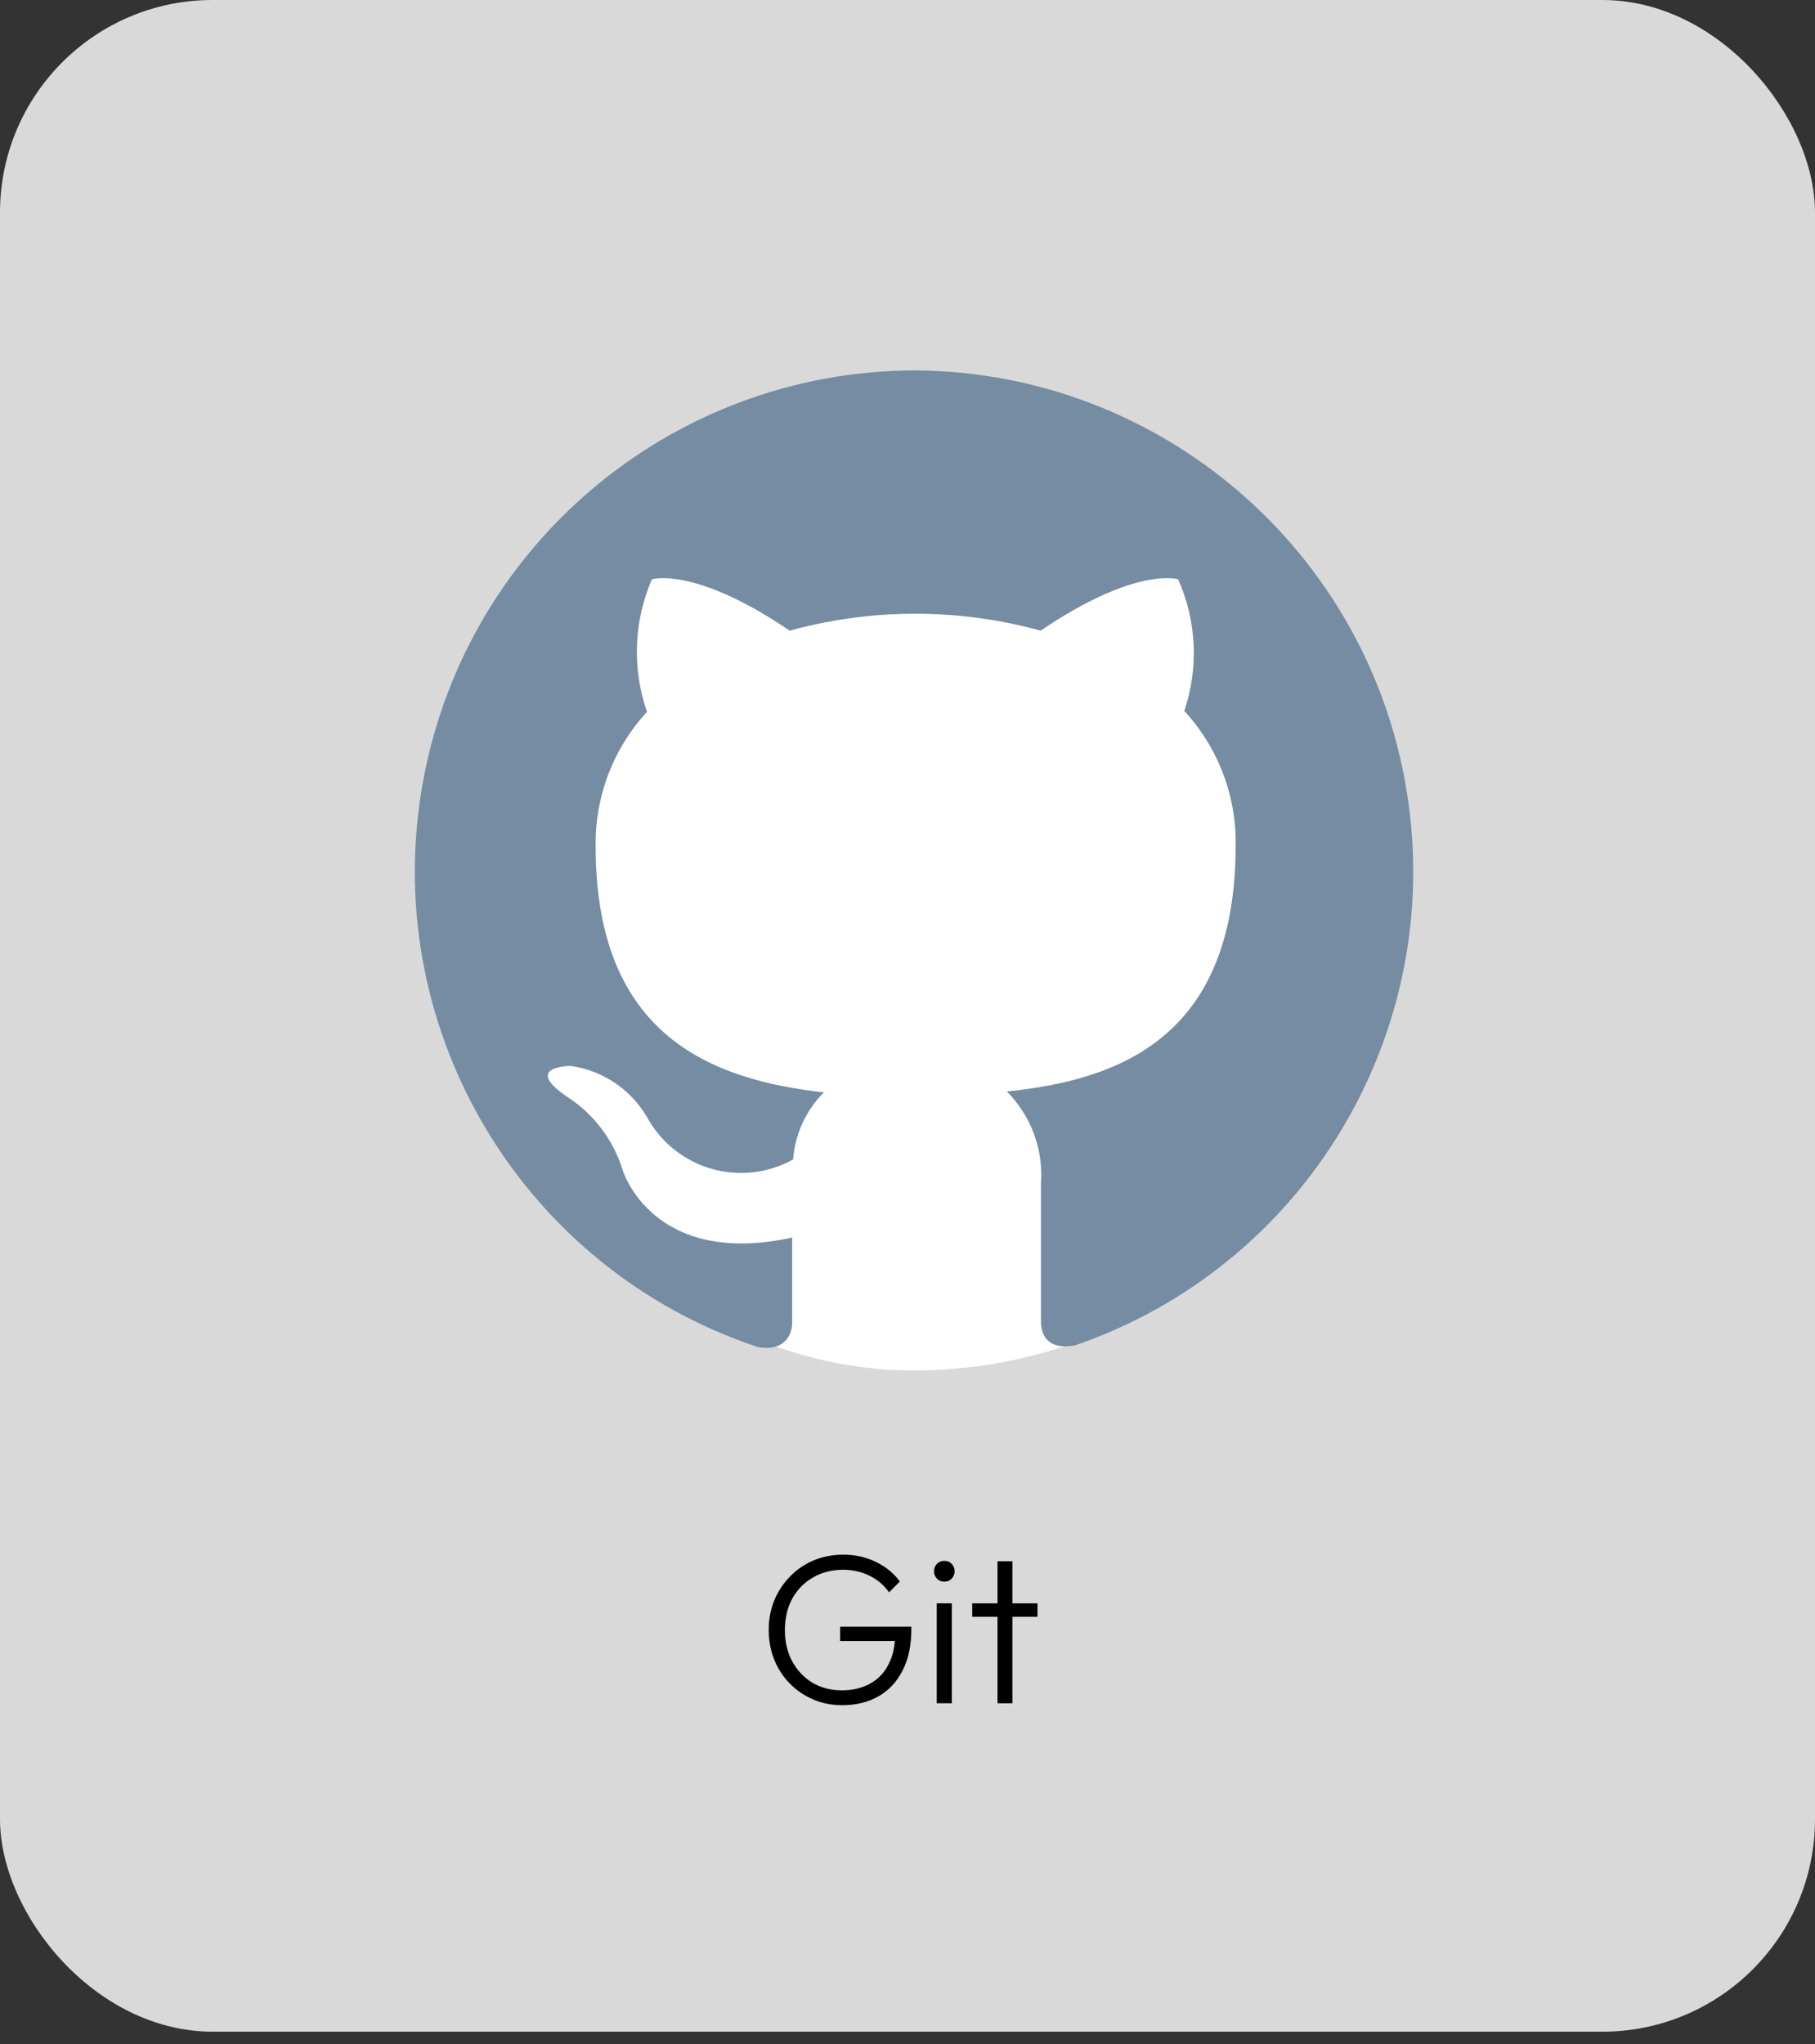 <svg width="111" height="125" viewBox="0 0 111 125" fill="none" xmlns="http://www.w3.org/2000/svg">
<rect x="0" y="0" width="111" height="125" fill="#333333" stroke="none"/>
<rect width="111" height="124.232" rx="13" fill="#D9D9D9"/>
<rect x="26.464" y="24.993" width="58.808" height="58.808" rx="29.404" fill="white"/>
<mask id="mask0_145_167" style="mask-type:luminance" maskUnits="userSpaceOnUse" x="26" y="24" width="60" height="60">
<rect x="26.464" y="24.993" width="58.808" height="58.808" rx="29.404" fill="white"/>
</mask>
<g mask="url(#mask0_145_167)">
</g>
<path fill-rule="evenodd" clip-rule="evenodd" d="M56.045 22.65C41.005 22.635 28.177 33.539 25.768 48.386C23.36 63.232 32.084 77.632 46.358 82.372C47.901 82.654 48.446 81.695 48.446 80.886C48.446 80.077 48.446 78.233 48.446 75.675C39.888 77.538 38.082 71.556 38.082 71.556C37.514 69.702 36.308 68.109 34.678 67.061C31.912 65.179 34.903 65.179 34.903 65.179C36.867 65.457 38.594 66.622 39.587 68.34C40.427 69.864 41.84 70.99 43.514 71.47C45.187 71.95 46.982 71.744 48.503 70.898C48.621 69.35 49.288 67.896 50.384 66.797C43.575 66.026 36.427 63.392 36.427 51.749C36.38 48.708 37.505 45.764 39.568 43.529C38.649 40.885 38.757 37.991 39.869 35.422C39.869 35.422 42.446 34.595 48.296 38.563C53.319 37.184 58.621 37.184 63.645 38.563C69.495 34.595 72.053 35.422 72.053 35.422C73.181 37.964 73.315 40.837 72.429 43.473C74.492 45.708 75.617 48.651 75.57 51.693C75.57 63.468 68.404 66.045 61.576 66.741C63.057 68.23 63.819 70.289 63.663 72.383C63.663 76.484 63.663 79.795 63.663 80.792C63.663 81.788 64.209 82.56 65.77 82.259C79.875 77.396 88.428 63.082 86.026 48.357C83.623 33.632 70.965 22.778 56.045 22.65Z" fill="#758CA3"/>
<path d="M51.498 104.269C50.866 104.269 50.276 104.152 49.73 103.918C49.184 103.684 48.708 103.359 48.3 102.943C47.893 102.527 47.577 102.042 47.351 101.487C47.126 100.924 47.013 100.317 47.013 99.667C47.013 99.017 47.126 98.415 47.351 97.86C47.585 97.306 47.906 96.82 48.313 96.404C48.721 95.98 49.202 95.65 49.756 95.416C50.311 95.182 50.913 95.065 51.563 95.065C52.283 95.065 52.941 95.208 53.539 95.494C54.146 95.78 54.644 96.183 55.034 96.703L54.371 97.366C54.059 96.924 53.661 96.586 53.175 96.352C52.69 96.11 52.153 95.988 51.563 95.988C50.861 95.988 50.242 96.149 49.704 96.469C49.167 96.781 48.747 97.215 48.443 97.769C48.149 98.324 48.001 98.961 48.001 99.68C48.001 100.391 48.149 101.024 48.443 101.578C48.747 102.133 49.158 102.571 49.678 102.891C50.207 103.203 50.805 103.359 51.472 103.359C52.14 103.359 52.716 103.225 53.201 102.956C53.695 102.688 54.072 102.298 54.332 101.786C54.601 101.275 54.74 100.66 54.748 99.94L55.294 100.343H51.381V99.472H55.736V99.615C55.736 100.621 55.554 101.47 55.19 102.163C54.835 102.857 54.341 103.381 53.708 103.736C53.076 104.092 52.339 104.269 51.498 104.269ZM57.289 104.152V98.042H58.212V104.152H57.289ZM57.744 96.716C57.571 96.716 57.423 96.656 57.302 96.534C57.181 96.404 57.12 96.253 57.12 96.079C57.12 95.897 57.181 95.746 57.302 95.624C57.423 95.503 57.571 95.442 57.744 95.442C57.935 95.442 58.086 95.503 58.199 95.624C58.32 95.746 58.381 95.897 58.381 96.079C58.381 96.253 58.32 96.404 58.199 96.534C58.086 96.656 57.935 96.716 57.744 96.716ZM61.005 104.152V95.468H61.916V104.152H61.005ZM59.459 98.861V98.042H63.45V98.861H59.459Z" fill="black"/>
</svg>
